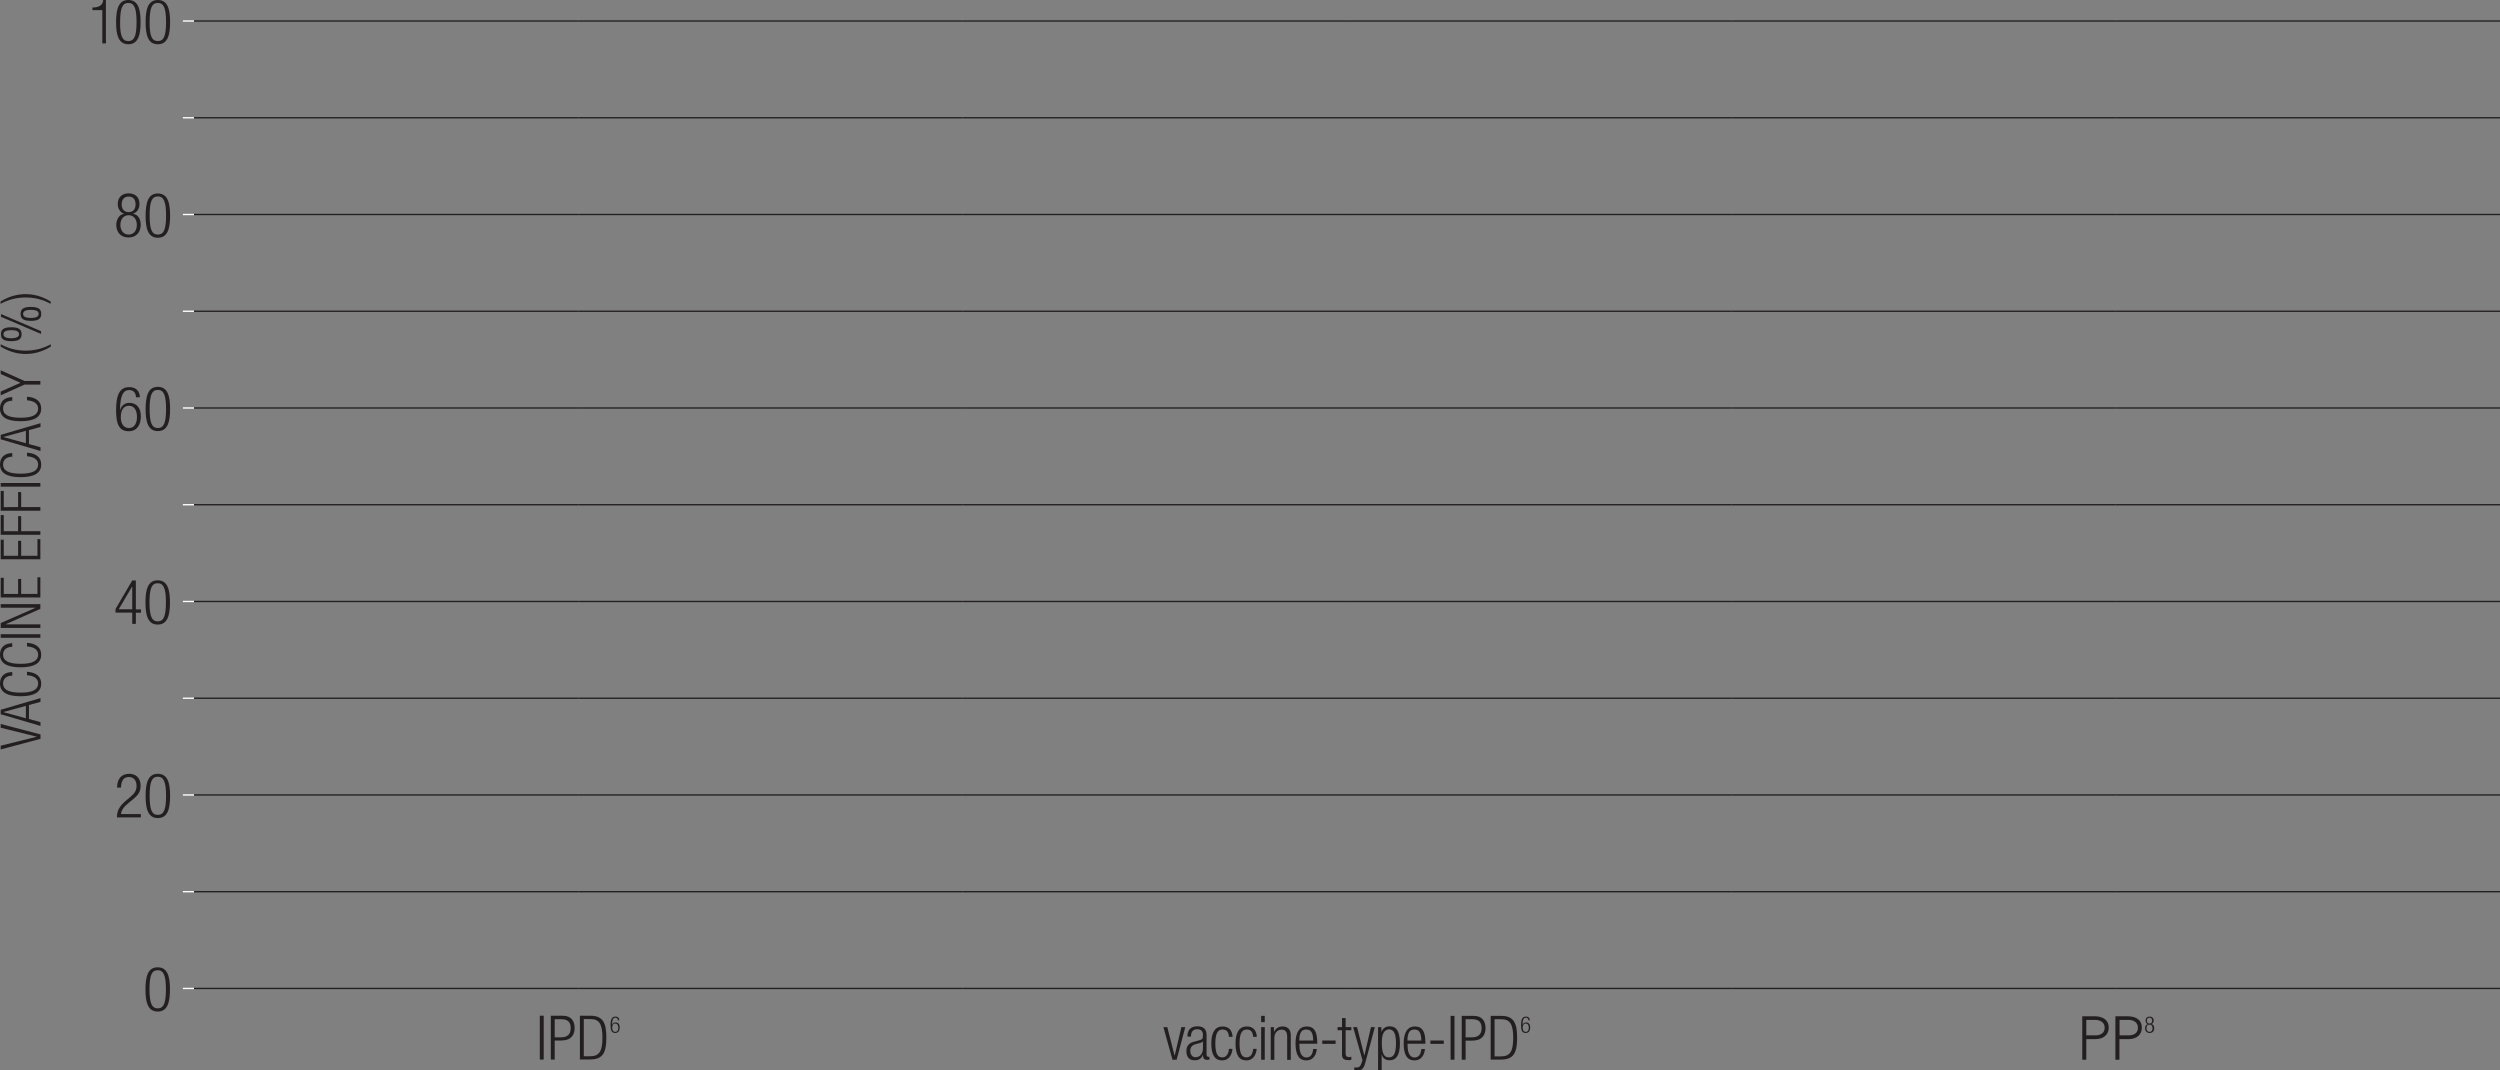 <?xml version="1.0" encoding="utf-8"?>
<!-- Generator: Adobe Illustrator 21.0.0, SVG Export Plug-In . SVG Version: 6.00 Build 0)  -->
<svg version="1.1" id="Layer_1" xmlns="http://www.w3.org/2000/svg" xmlns:xlink="http://www.w3.org/1999/xlink" x="0px" y="0px"
	 viewBox="0 0 1796 769" style="enable-background:new 0 0 1796 769;" xml:space="preserve">
<rect x="0" y="0" width="1796" height="769" fill="#808080" stroke="none"/>
<style type="text/css">
	.st0{fill:#231F20;}
	.st1{fill:none;stroke:#FFFFFF;stroke-width:0.973;stroke-miterlimit:10;}
	.st2{fill:none;stroke:#231F20;stroke-width:0.973;stroke-miterlimit:10;}
</style>
<g>
	<path class="st0" d="M0.5,538.4v-2.7l25.8-6.4v-0.1l-25.8-6.4v-2.7l28.6,7.5v3.2L0.5,538.4z"/>
	<path class="st0" d="M0.5,513.1v-3.2l28.6-8.4v2.7l-8.3,2.3v10l8.3,2.3v2.7L0.5,513.1z M18.6,507.1l-16.1,4.4v0.1l16.1,4.4V507.1z"
		/>
	<path class="st0" d="M19.4,482.6c6.5,0.4,10.2,3.4,10.2,8.5c0,5.8-4.5,9.1-14.8,9.1S0,496.9,0,491c0-5.8,4.1-8.2,8.8-8.2v2.6
		c-3.9,0-6.6,2-6.6,5.6c0,4.1,3.4,6.6,12.6,6.6s12.6-2.5,12.6-6.6c0-3.6-3.1-5.6-8-5.9V482.6z"/>
	<path class="st0" d="M19.4,461.8c6.5,0.4,10.2,3.4,10.2,8.5c0,5.8-4.5,9.1-14.8,9.1S0,476.1,0,470.3c0-5.8,4.1-8.2,8.8-8.2v2.6
		c-3.9,0-6.6,2-6.6,5.6c0,4.1,3.4,6.6,12.6,6.6s12.6-2.5,12.6-6.6c0-3.6-3.1-5.6-8-5.9V461.8z"/>
	<path class="st0" d="M0.5,458.2v-2.6H29v2.6H0.5z"/>
	<path class="st0" d="M0.5,451v-3.4l24.9-10.9v-0.1H0.5V434H29v3.4L4.2,448.4v0.1H29v2.6H0.5z"/>
	<path class="st0" d="M0.5,429.3v-14.2h2.2v11.6H13v-10.8h2.2v10.8h11.7v-12H29v14.5H0.5z"/>
	<path class="st0" d="M0.5,401.9v-14.2h2.2v11.6H13v-10.8h2.2v10.8h11.7v-12H29v14.5H0.5z"/>
	<path class="st0" d="M0.5,384.1V370h2.2v11.6H13v-10.8h2.2v10.8H29v2.6H0.5z"/>
	<path class="st0" d="M0.5,366.9v-14.2h2.2v11.6H13v-10.8h2.2v10.8H29v2.6H0.5z"/>
	<path class="st0" d="M0.5,349.6v-2.6H29v2.6H0.5z"/>
	<path class="st0" d="M19.4,325.2c6.5,0.4,10.2,3.4,10.2,8.5c0,5.8-4.5,9.1-14.8,9.1S0,339.5,0,333.7c0-5.8,4.1-8.2,8.8-8.2v2.6
		c-3.9,0-6.6,2-6.6,5.6c0,4.1,3.4,6.6,12.6,6.6s12.6-2.5,12.6-6.6c0-3.6-3.1-5.6-8-5.9V325.2z"/>
	<path class="st0" d="M0.5,315.6v-3.2l28.6-8.4v2.7l-8.3,2.3v10l8.3,2.3v2.7L0.5,315.6z M18.6,309.5l-16.1,4.4v0.1l16.1,4.4V309.5z"
		/>
	<path class="st0" d="M19.4,285c6.5,0.4,10.2,3.4,10.2,8.5c0,5.8-4.5,9.1-14.8,9.1S0,299.3,0,293.5c0-5.8,4.1-8.2,8.8-8.2v2.6
		c-3.9,0-6.6,2-6.6,5.6c0,4.1,3.4,6.6,12.6,6.6s12.6-2.5,12.6-6.6c0-3.6-3.1-5.6-8-5.9V285z"/>
	<path class="st0" d="M17.6,276.3l-17.1,7.7v-2.7l14.2-6.3l-14.2-6.3V266l17.1,7.7H29v2.6H17.6z"/>
	<path class="st0" d="M0.5,247.3c5.4,3.1,11.7,4.6,18,4.6c6.3,0,12.5-1.5,18-4.6v1.7c-6.4,3.9-12.4,5.3-18,5.3
		c-5.6,0-11.6-1.4-18-5.3V247.3z"/>
	<path class="st0" d="M0.7,227.6v-2l28.8,12.3v2L0.7,227.6z M0.7,240.1c0-3.2,1.6-5,7.4-5c5.8,0,7.4,1.8,7.4,5c0,3.2-1.6,5-7.4,5
		C2.3,245.1,0.7,243.3,0.7,240.1z M13.7,240.1c0-1.7-1.3-2.9-5.6-2.9c-4.2,0-5.6,1.2-5.6,2.9c0,1.7,1.4,2.9,5.6,2.9
		C12.4,242.9,13.7,241.7,13.7,240.1z M14.8,225.5c0-3.2,1.6-5,7.4-5s7.4,1.8,7.4,5c0,3.2-1.6,5-7.4,5S14.8,228.7,14.8,225.5z
		 M27.8,225.5c0-1.7-1.3-2.9-5.6-2.9c-4.2,0-5.6,1.2-5.6,2.9c0,1.7,1.4,2.9,5.6,2.9C26.4,228.4,27.8,227.2,27.8,225.5z"/>
	<path class="st0" d="M36.4,218.3c-5.4-3.1-11.7-4.6-18-4.6c-6.3,0-12.5,1.5-18,4.6v-1.7c6.4-3.9,12.4-5.3,18-5.3
		c5.6,0,11.6,1.4,18,5.3V218.3z"/>
</g>
<line class="st1" x1="131.4" y1="15.1" x2="139.4" y2="15.1"/>
<line class="st1" x1="131.4" y1="84.6" x2="139.4" y2="84.6"/>
<line class="st1" x1="131.4" y1="154.1" x2="139.4" y2="154.1"/>
<line class="st1" x1="131.4" y1="223.6" x2="139.4" y2="223.6"/>
<line class="st1" x1="131.4" y1="293.1" x2="139.4" y2="293.1"/>
<line class="st1" x1="131.4" y1="362.6" x2="139.4" y2="362.6"/>
<line class="st1" x1="131.4" y1="432.1" x2="139.4" y2="432.1"/>
<line class="st1" x1="131.4" y1="501.6" x2="139.4" y2="501.6"/>
<line class="st1" x1="131.4" y1="571.1" x2="139.4" y2="571.1"/>
<line class="st1" x1="131.4" y1="640.6" x2="139.4" y2="640.6"/>
<line class="st1" x1="131.4" y1="710.1" x2="139.4" y2="710.1"/>
<line class="st2" x1="139.4" y1="15.1" x2="415.5" y2="15.1"/>
<line class="st2" x1="415.5" y1="15.1" x2="691.6" y2="15.1"/>
<line class="st2" x1="691.6" y1="15.1" x2="967.7" y2="15.1"/>
<line class="st2" x1="967.7" y1="15.1" x2="1243.8" y2="15.1"/>
<line class="st2" x1="1243.8" y1="15.1" x2="1519.9" y2="15.1"/>
<line class="st2" x1="1519.9" y1="15.1" x2="1796" y2="15.1"/>
<line class="st2" x1="139.4" y1="84.6" x2="415.5" y2="84.6"/>
<line class="st2" x1="415.5" y1="84.6" x2="691.6" y2="84.6"/>
<line class="st2" x1="691.6" y1="84.6" x2="967.7" y2="84.6"/>
<line class="st2" x1="967.7" y1="84.6" x2="1243.8" y2="84.6"/>
<line class="st2" x1="1243.8" y1="84.6" x2="1519.9" y2="84.6"/>
<line class="st2" x1="1519.9" y1="84.6" x2="1796" y2="84.6"/>
<line class="st2" x1="139.4" y1="154.1" x2="415.5" y2="154.1"/>
<line class="st2" x1="415.5" y1="154.1" x2="691.6" y2="154.1"/>
<line class="st2" x1="691.6" y1="154.1" x2="967.7" y2="154.1"/>
<line class="st2" x1="967.7" y1="154.1" x2="1243.8" y2="154.1"/>
<line class="st2" x1="1243.8" y1="154.1" x2="1519.9" y2="154.1"/>
<line class="st2" x1="1519.9" y1="154.1" x2="1796" y2="154.1"/>
<line class="st2" x1="139.4" y1="223.6" x2="415.5" y2="223.6"/>
<line class="st2" x1="415.5" y1="223.6" x2="691.6" y2="223.6"/>
<line class="st2" x1="691.6" y1="223.6" x2="967.7" y2="223.6"/>
<line class="st2" x1="967.7" y1="223.6" x2="1243.8" y2="223.6"/>
<line class="st2" x1="1243.8" y1="223.6" x2="1519.9" y2="223.6"/>
<line class="st2" x1="1519.9" y1="223.6" x2="1796" y2="223.6"/>
<line class="st2" x1="139.4" y1="293.1" x2="415.5" y2="293.1"/>
<line class="st2" x1="415.5" y1="293.1" x2="691.6" y2="293.1"/>
<line class="st2" x1="691.6" y1="293.1" x2="967.7" y2="293.1"/>
<line class="st2" x1="967.7" y1="293.1" x2="1243.8" y2="293.1"/>
<line class="st2" x1="1243.8" y1="293.1" x2="1519.9" y2="293.1"/>
<line class="st2" x1="1519.9" y1="293.1" x2="1796" y2="293.1"/>
<line class="st2" x1="139.4" y1="362.6" x2="415.5" y2="362.6"/>
<line class="st2" x1="415.5" y1="362.6" x2="691.6" y2="362.6"/>
<line class="st2" x1="691.6" y1="362.6" x2="967.7" y2="362.6"/>
<line class="st2" x1="967.7" y1="362.6" x2="1243.8" y2="362.6"/>
<line class="st2" x1="1243.8" y1="362.6" x2="1519.9" y2="362.6"/>
<line class="st2" x1="1519.9" y1="362.6" x2="1796" y2="362.6"/>
<line class="st2" x1="139.4" y1="432.1" x2="415.5" y2="432.1"/>
<line class="st2" x1="415.5" y1="432.1" x2="691.6" y2="432.1"/>
<line class="st2" x1="691.6" y1="432.1" x2="967.7" y2="432.1"/>
<line class="st2" x1="967.7" y1="432.1" x2="1243.8" y2="432.1"/>
<line class="st2" x1="1243.8" y1="432.1" x2="1519.9" y2="432.1"/>
<line class="st2" x1="1519.9" y1="432.1" x2="1796" y2="432.1"/>
<line class="st2" x1="139.4" y1="501.6" x2="415.5" y2="501.6"/>
<line class="st2" x1="415.5" y1="501.6" x2="691.6" y2="501.6"/>
<line class="st2" x1="691.6" y1="501.6" x2="967.7" y2="501.6"/>
<line class="st2" x1="967.7" y1="501.6" x2="1243.8" y2="501.6"/>
<line class="st2" x1="1243.8" y1="501.6" x2="1519.9" y2="501.6"/>
<line class="st2" x1="1519.9" y1="501.6" x2="1796" y2="501.6"/>
<line class="st2" x1="139.4" y1="571.1" x2="415.5" y2="571.1"/>
<line class="st2" x1="415.5" y1="571.1" x2="691.6" y2="571.1"/>
<line class="st2" x1="691.6" y1="571.1" x2="967.7" y2="571.1"/>
<line class="st2" x1="967.7" y1="571.1" x2="1243.8" y2="571.1"/>
<line class="st2" x1="1243.8" y1="571.1" x2="1519.9" y2="571.1"/>
<line class="st2" x1="1519.9" y1="571.1" x2="1796" y2="571.1"/>
<line class="st2" x1="139.4" y1="640.6" x2="415.5" y2="640.6"/>
<line class="st2" x1="415.5" y1="640.6" x2="691.6" y2="640.6"/>
<line class="st2" x1="691.6" y1="640.6" x2="967.7" y2="640.6"/>
<line class="st2" x1="967.7" y1="640.6" x2="1243.8" y2="640.6"/>
<line class="st2" x1="1243.8" y1="640.6" x2="1519.9" y2="640.6"/>
<line class="st2" x1="1519.9" y1="640.6" x2="1796" y2="640.6"/>
<line class="st2" x1="139.4" y1="710.1" x2="415.5" y2="710.1"/>
<line class="st2" x1="415.5" y1="710.1" x2="691.6" y2="710.1"/>
<line class="st2" x1="691.6" y1="710.1" x2="967.7" y2="710.1"/>
<line class="st2" x1="967.7" y1="710.1" x2="1243.8" y2="710.1"/>
<line class="st2" x1="1243.8" y1="710.1" x2="1519.9" y2="710.1"/>
<line class="st2" x1="1519.9" y1="710.1" x2="1796" y2="710.1"/>
<g>
	<path class="st0" d="M73.5,7.3h-7.1V5.4c5.2,0,7.6-2.1,7.7-5.4h2v31.2h-2.6V7.3z"/>
	<path class="st0" d="M92.2,0c7.1,0,8.8,6.7,8.8,15.9c0,9.2-1.7,15.9-8.8,15.9s-8.8-6.7-8.8-15.9C83.4,6.7,85.1,0,92.2,0z
		 M92.2,29.5c4.3,0,5.9-3.7,5.9-13.7c0-10-1.7-13.7-5.9-13.7s-5.9,3.7-5.9,13.7C86.2,25.9,87.9,29.5,92.2,29.5z"/>
	<path class="st0" d="M113.4,0c7.1,0,8.8,6.7,8.8,15.9c0,9.2-1.7,15.9-8.8,15.9c-7.1,0-8.8-6.7-8.8-15.9C104.6,6.7,106.3,0,113.4,0z
		 M113.4,29.5c4.3,0,5.9-3.7,5.9-13.7c0-10-1.7-13.7-5.9-13.7c-4.3,0-5.9,3.7-5.9,13.7C107.4,25.9,109.1,29.5,113.4,29.5z"/>
</g>
<g>
	<path class="st0" d="M89.3,153.6L89.3,153.6c-3.1-0.9-4.7-4-4.7-7c0-5.1,3.3-7.7,7.8-7.7c4.6,0,7.8,2.6,7.8,7.7
		c0,3-1.6,6.1-4.7,6.9v0.1c3.8,0.4,5.6,4.1,5.6,7.7c0,5.9-3.5,9.3-8.8,9.3c-5.2,0-8.8-3.4-8.8-9.3C83.7,157.7,85.5,154,89.3,153.6z
		 M92.4,168.5c4,0,5.9-3.2,5.9-6.9c0-3.8-2-7-5.9-7s-5.9,3.2-5.9,7C86.5,165.3,88.5,168.5,92.4,168.5z M92.4,152.4
		c3.4,0,5-2.3,5-5.6c0-3.3-1.6-5.6-5-5.6c-3.3,0-5,2.3-5,5.6C87.4,150.1,89.1,152.4,92.4,152.4z"/>
	<path class="st0" d="M113.4,139c7.1,0,8.8,6.7,8.8,15.9c0,9.2-1.7,15.9-8.8,15.9s-8.8-6.7-8.8-15.9
		C104.7,145.6,106.3,139,113.4,139z M113.4,168.5c4.3,0,5.9-3.7,5.9-13.7c0-10-1.7-13.7-5.9-13.7c-4.3,0-5.9,3.7-5.9,13.7
		C107.5,164.8,109.1,168.5,113.4,168.5z"/>
</g>
<g>
	<path class="st0" d="M97.7,285.3c-0.1-3-1.8-5.1-4.9-5.1c-4.3,0-6.4,3.9-6.6,14.2l0.1,0.1c1-3.2,3.4-5.1,6.7-5.1
		c5.4,0,8.2,4,8.2,9.7c0,5.9-2.7,10.7-8.7,10.7c-7,0-9.1-5.2-9.1-15c0-10.2,2-16.7,9.5-16.7c4.9,0,7.5,3,7.6,7.3H97.7z M92.6,307.5
		c4.3,0,5.8-4,5.8-8c0-4-1.5-8-5.8-8c-4.3,0-5.8,4-5.8,8C86.7,303.5,88.3,307.5,92.6,307.5z"/>
	<path class="st0" d="M113.4,277.9c7.1,0,8.8,6.7,8.8,15.9c0,9.2-1.7,15.9-8.8,15.9s-8.8-6.7-8.8-15.9
		C104.7,284.6,106.3,277.9,113.4,277.9z M113.4,307.5c4.3,0,5.9-3.7,5.9-13.7c0-10-1.7-13.7-5.9-13.7c-4.3,0-5.9,3.7-5.9,13.7
		C107.5,303.8,109.1,307.5,113.4,307.5z"/>
</g>
<g>
	<path class="st0" d="M95,440.1H83v-2.6l12-20.5h2.6v20.8h3.7v2.4h-3.7v8H95V440.1z M95,437.7v-16.3h-0.1l-9.6,16.3H95z"/>
	<path class="st0" d="M113.3,416.9c7.1,0,8.8,6.7,8.8,15.9s-1.7,15.9-8.8,15.9s-8.8-6.7-8.8-15.9S106.2,416.9,113.3,416.9z
		 M113.3,446.4c4.3,0,5.9-3.7,5.9-13.7s-1.7-13.7-5.9-13.7c-4.3,0-5.9,3.7-5.9,13.7S109.1,446.4,113.3,446.4z"/>
</g>
<g>
	<path class="st0" d="M84.1,565.7c0.1-6,2.9-9.8,8.8-9.8c4.2,0,8.1,2.5,8.1,8.5c0,3.8-1.1,6.3-5.2,9.6l-3.4,2.8
		c-3.3,2.7-5,4.7-5.5,8h14.3v2.4H84c0-5.2,2.3-8.5,6.5-12l3.3-2.8c3.1-2.6,4.3-4.8,4.3-7.8c0-4.1-2.3-6.4-5.5-6.4
		c-3.6,0-5.5,2.4-5.7,7.6H84.1z"/>
	<path class="st0" d="M113.4,555.9c7.1,0,8.8,6.7,8.8,15.9s-1.7,15.9-8.8,15.9c-7.1,0-8.8-6.7-8.8-15.9S106.3,555.9,113.4,555.9z
		 M113.4,585.4c4.3,0,5.9-3.7,5.9-13.7s-1.7-13.7-5.9-13.7c-4.3,0-5.9,3.7-5.9,13.7S109.1,585.4,113.4,585.4z"/>
</g>
<g>
	<path class="st0" d="M113.3,694.9c7.1,0,8.8,6.7,8.8,15.9s-1.7,15.9-8.8,15.9s-8.8-6.7-8.8-15.9S106.2,694.9,113.3,694.9z
		 M113.3,724.4c4.3,0,5.9-3.7,5.9-13.7s-1.7-13.7-5.9-13.7c-4.3,0-5.9,3.7-5.9,13.7S109.1,724.4,113.3,724.4z"/>
</g>
<g>
	<path class="st0" d="M387.8,729.7h2.8v31.5h-2.8V729.7z"/>
	<path class="st0" d="M395.7,729.7h8.5c6.1,0,8.6,3.6,8.6,8.9c0,4.8-2.4,8.9-9.6,8.9h-4.7v13.7h-2.8V729.7z M398.5,745.2h4.8
		c3.7,0,6.7-1.7,6.7-6.5c0-4.7-2.4-6.5-6.7-6.5h-4.8V745.2z"/>
	<path class="st0" d="M416.6,729.7h7.6c9.2,0,11.4,5.5,11.4,15.7c0,10.3-2.2,15.7-11.4,15.7h-7.6V729.7z M419.4,758.8h4.6
		c6.2,0,8.8-3.1,8.8-13.3c0-10.3-2.6-13.4-8.8-13.4h-4.6V758.8z"/>
</g>
<g>
	<path class="st0" d="M443.9,733c0-1.1-0.7-1.9-1.8-1.9c-1.6,0-2.4,1.4-2.4,5.3l0,0c0.4-1.2,1.3-1.9,2.5-1.9c2,0,3,1.5,3,3.6
		c0,2.2-1,4-3.2,4c-2.6,0-3.4-1.9-3.4-5.6c0-3.8,0.8-6.2,3.5-6.2c1.8,0,2.8,1.1,2.8,2.7H443.9z M442,741.3c1.6,0,2.2-1.5,2.2-3
		c0-1.5-0.6-3-2.2-3c-1.6,0-2.2,1.5-2.2,3C439.8,739.8,440.4,741.3,442,741.3z"/>
</g>
<g>
	<path class="st0" d="M835.8,737.9h2.8l5.2,20.4h0.1l4.8-20.4h2.8l-6.2,23.4h-3L835.8,737.9z"/>
	<path class="st0" d="M853,744.8c0-4.8,2.3-7.5,7.2-7.5c4.8,0,6.6,2.5,6.6,6.2v13.8c0,1.3,0.4,1.9,1.4,1.9h0.7v1.9
		c-0.5,0.2-0.9,0.3-1.2,0.3c-2.1,0-3.4-0.5-3.4-2.9v-0.8h-0.1c-1.1,3.1-3.4,4-6,4c-4.1,0-5.9-2.6-5.9-6.6c0-3.1,1.4-5.5,4.7-6.5
		l5-1.4c1.8-0.5,2.2-1,2.2-3.7c0-3-1.7-4.1-4.1-4.1c-3.1,0-4.5,1.9-4.5,5.3H853z M864.2,748L864.2,748c-0.4,0.8-1.8,1.3-2.9,1.5
		l-2.2,0.6c-2.6,0.7-4,2.1-4,4.8c0,2.7,1.4,4.6,3.7,4.6c3.2,0,5.4-2.4,5.4-6.6V748z"/>
	<path class="st0" d="M885.4,753.5c-0.4,5-3.1,8.3-7.4,8.3c-4.9,0-7.8-3.4-7.8-12.2c0-8.1,2.9-12.2,8.1-12.2c4.4,0,7,2.7,7.2,7.5
		h-2.6c-0.3-3.7-1.8-5.3-4.6-5.3c-2.9,0-5.2,1.8-5.2,10c0,8.8,2.5,10,5,10c2.7,0,4.4-2,4.8-6.1H885.4z"/>
	<path class="st0" d="M902.8,753.5c-0.4,5-3.1,8.3-7.4,8.3c-4.9,0-7.8-3.4-7.8-12.2c0-8.1,2.9-12.2,8.1-12.2c4.4,0,7,2.7,7.2,7.5
		h-2.6c-0.3-3.7-1.8-5.3-4.6-5.3c-2.9,0-5.2,1.8-5.2,10c0,8.8,2.5,10,5,10c2.7,0,4.4-2,4.8-6.1H902.8z"/>
	<path class="st0" d="M906,729.8h2.6v4.5H906V729.8z M906,737.9h2.6v23.4H906V737.9z"/>
	<path class="st0" d="M912.8,737.9h2.4v3.3h0.1c1.3-2.6,3.6-3.8,6-3.8c3.6,0,6,1.9,6,6.3v17.7h-2.6v-16.9c0-3.2-1.3-4.8-4-4.8
		c-3.1,0-5.2,2.4-5.2,6v15.7h-2.6V737.9z"/>
	<path class="st0" d="M946,753.5c-0.4,5-3.1,8.3-7.5,8.3c-4.9,0-7.8-3.4-7.8-12.2c0-8.1,2.9-12.2,8.1-12.2c5.2,0,7.5,3.6,7.5,11.4v1
		h-12.8v1.1c0,6.7,2.4,8.8,5,8.8c2.8,0,4.5-2,4.9-6.1H946z M943.4,747.5c-0.1-5.8-1.7-7.9-5-7.9c-3.3,0-4.9,2.1-5,7.9H943.4z"/>
	<path class="st0" d="M959.5,747.5v2.4h-9.6v-2.4H959.5z"/>
	<path class="st0" d="M964.1,740.1h-3.2v-2.2h3.2v-6.5h2.6v6.5h4.1v2.2h-4.1v16.8c0,1.8,0.8,2.5,2.5,2.5c0.5,0,1.1-0.1,1.6-0.3v2.2
		c-0.3,0.2-1,0.3-1.8,0.3c-3.6,0-4.9-1-4.9-4.1V740.1z"/>
	<path class="st0" d="M972.1,737.9h2.8l5.2,20.3h0.1l4.7-20.3h2.8l-6.8,25.3c-1.2,4.6-2.6,5.9-6.2,5.9c-0.7,0-1.2,0-1.8-0.1v-2.2
		c0.6,0,1.1,0.1,1.7,0.1c1.6,0,2.7-0.7,3.5-3.1l0.7-2.2L972.1,737.9z"/>
	<path class="st0" d="M990,737.9h2.4v3.3h0.1c0.8-2.2,2.8-3.9,5.8-3.9c5.2,0,7.4,4.1,7.4,12.2c0,8.1-2.3,12.2-7.5,12.2
		c-2.9,0-4.9-1.6-5.5-4.1h-0.1V769H990V737.9z M997.9,739.5c-1.5,0-2.8,0.8-3.7,2.1c-1.1,1.6-1.5,3.9-1.5,8c0,8.6,2.4,10,5.1,10
		c2.6,0,5.1-1.4,5.1-10C1002.9,741.1,1000.4,739.5,997.9,739.5z"/>
	<path class="st0" d="M1023.7,753.5c-0.4,5-3.1,8.3-7.5,8.3c-4.9,0-7.8-3.4-7.8-12.2c0-8.1,2.9-12.2,8.1-12.2
		c5.2,0,7.5,3.6,7.5,11.4v1h-12.8v1.1c0,6.7,2.4,8.8,5,8.8c2.8,0,4.5-2,4.9-6.1H1023.7z M1021.1,747.5c-0.1-5.8-1.7-7.9-5-7.9
		c-3.3,0-4.9,2.1-5,7.9H1021.1z"/>
	<path class="st0" d="M1037.2,747.5v2.4h-9.6v-2.4H1037.2z"/>
	<path class="st0" d="M1042.1,729.8h2.8v31.5h-2.8V729.8z"/>
	<path class="st0" d="M1050.1,729.8h8.5c6.1,0,8.6,3.6,8.6,8.9c0,4.8-2.4,8.9-9.6,8.9h-4.7v13.7h-2.8V729.8z M1052.9,745.2h4.8
		c3.7,0,6.7-1.7,6.7-6.5c0-4.7-2.4-6.5-6.7-6.5h-4.8V745.2z"/>
	<path class="st0" d="M1070.9,729.8h7.6c9.2,0,11.4,5.5,11.4,15.7c0,10.3-2.2,15.7-11.4,15.7h-7.6V729.8z M1073.7,758.9h4.6
		c6.2,0,8.8-3.1,8.8-13.3c0-10.3-2.6-13.4-8.8-13.4h-4.6V758.9z"/>
</g>
<g>
	<path class="st0" d="M1098,733c0-1.1-0.7-1.9-1.8-1.9c-1.6,0-2.4,1.4-2.4,5.3l0,0c0.4-1.2,1.3-1.9,2.5-1.9c2,0,3,1.5,3,3.6
		c0,2.2-1,4-3.2,4c-2.6,0-3.4-1.9-3.4-5.6c0-3.8,0.8-6.2,3.5-6.2c1.8,0,2.8,1.1,2.8,2.7H1098z M1096.1,741.3c1.6,0,2.2-1.5,2.2-3
		c0-1.5-0.6-3-2.2-3c-1.6,0-2.2,1.5-2.2,3C1093.9,739.8,1094.5,741.3,1096.1,741.3z"/>
</g>
<g>
	<path class="st0" d="M1495.9,730.1h9c4.4,0,10,1.7,10,8.2c0,5.6-4.5,8.2-9.4,8.2h-6.7v14.8h-2.9V730.1z M1498.8,743.8h6.6
		c3.3,0,6.6-1.4,6.6-5.5c0-4-3.4-5.6-6.8-5.6h-6.4V743.8z"/>
	<path class="st0" d="M1519.7,730.1h9c4.4,0,10,1.7,10,8.2c0,5.6-4.5,8.2-9.4,8.2h-6.7v14.8h-2.9V730.1z M1522.7,743.8h6.6
		c3.3,0,6.6-1.4,6.6-5.5c0-4-3.4-5.6-6.8-5.6h-6.4V743.8z"/>
</g>
<g>
	<path class="st0" d="M1543.1,735.8L1543.1,735.8c-1.1-0.3-1.7-1.5-1.7-2.6c0-1.9,1.2-2.9,2.9-2.9c1.7,0,2.9,1,2.9,2.9
		c0,1.1-0.6,2.3-1.7,2.5v0c1.4,0.1,2.1,1.5,2.1,2.9c0,2.2-1.3,3.5-3.3,3.5c-1.9,0-3.3-1.3-3.3-3.5
		C1541,737.3,1541.7,735.9,1543.1,735.8z M1544.2,741.3c1.5,0,2.2-1.2,2.2-2.6c0-1.4-0.7-2.6-2.2-2.6c-1.5,0-2.2,1.2-2.2,2.6
		C1542,740.1,1542.8,741.3,1544.2,741.3z M1544.2,735.3c1.3,0,1.9-0.8,1.9-2.1c0-1.2-0.6-2.1-1.9-2.1c-1.2,0-1.9,0.8-1.9,2.1
		C1542.4,734.5,1543,735.3,1544.2,735.3z"/>
</g>
</svg>
